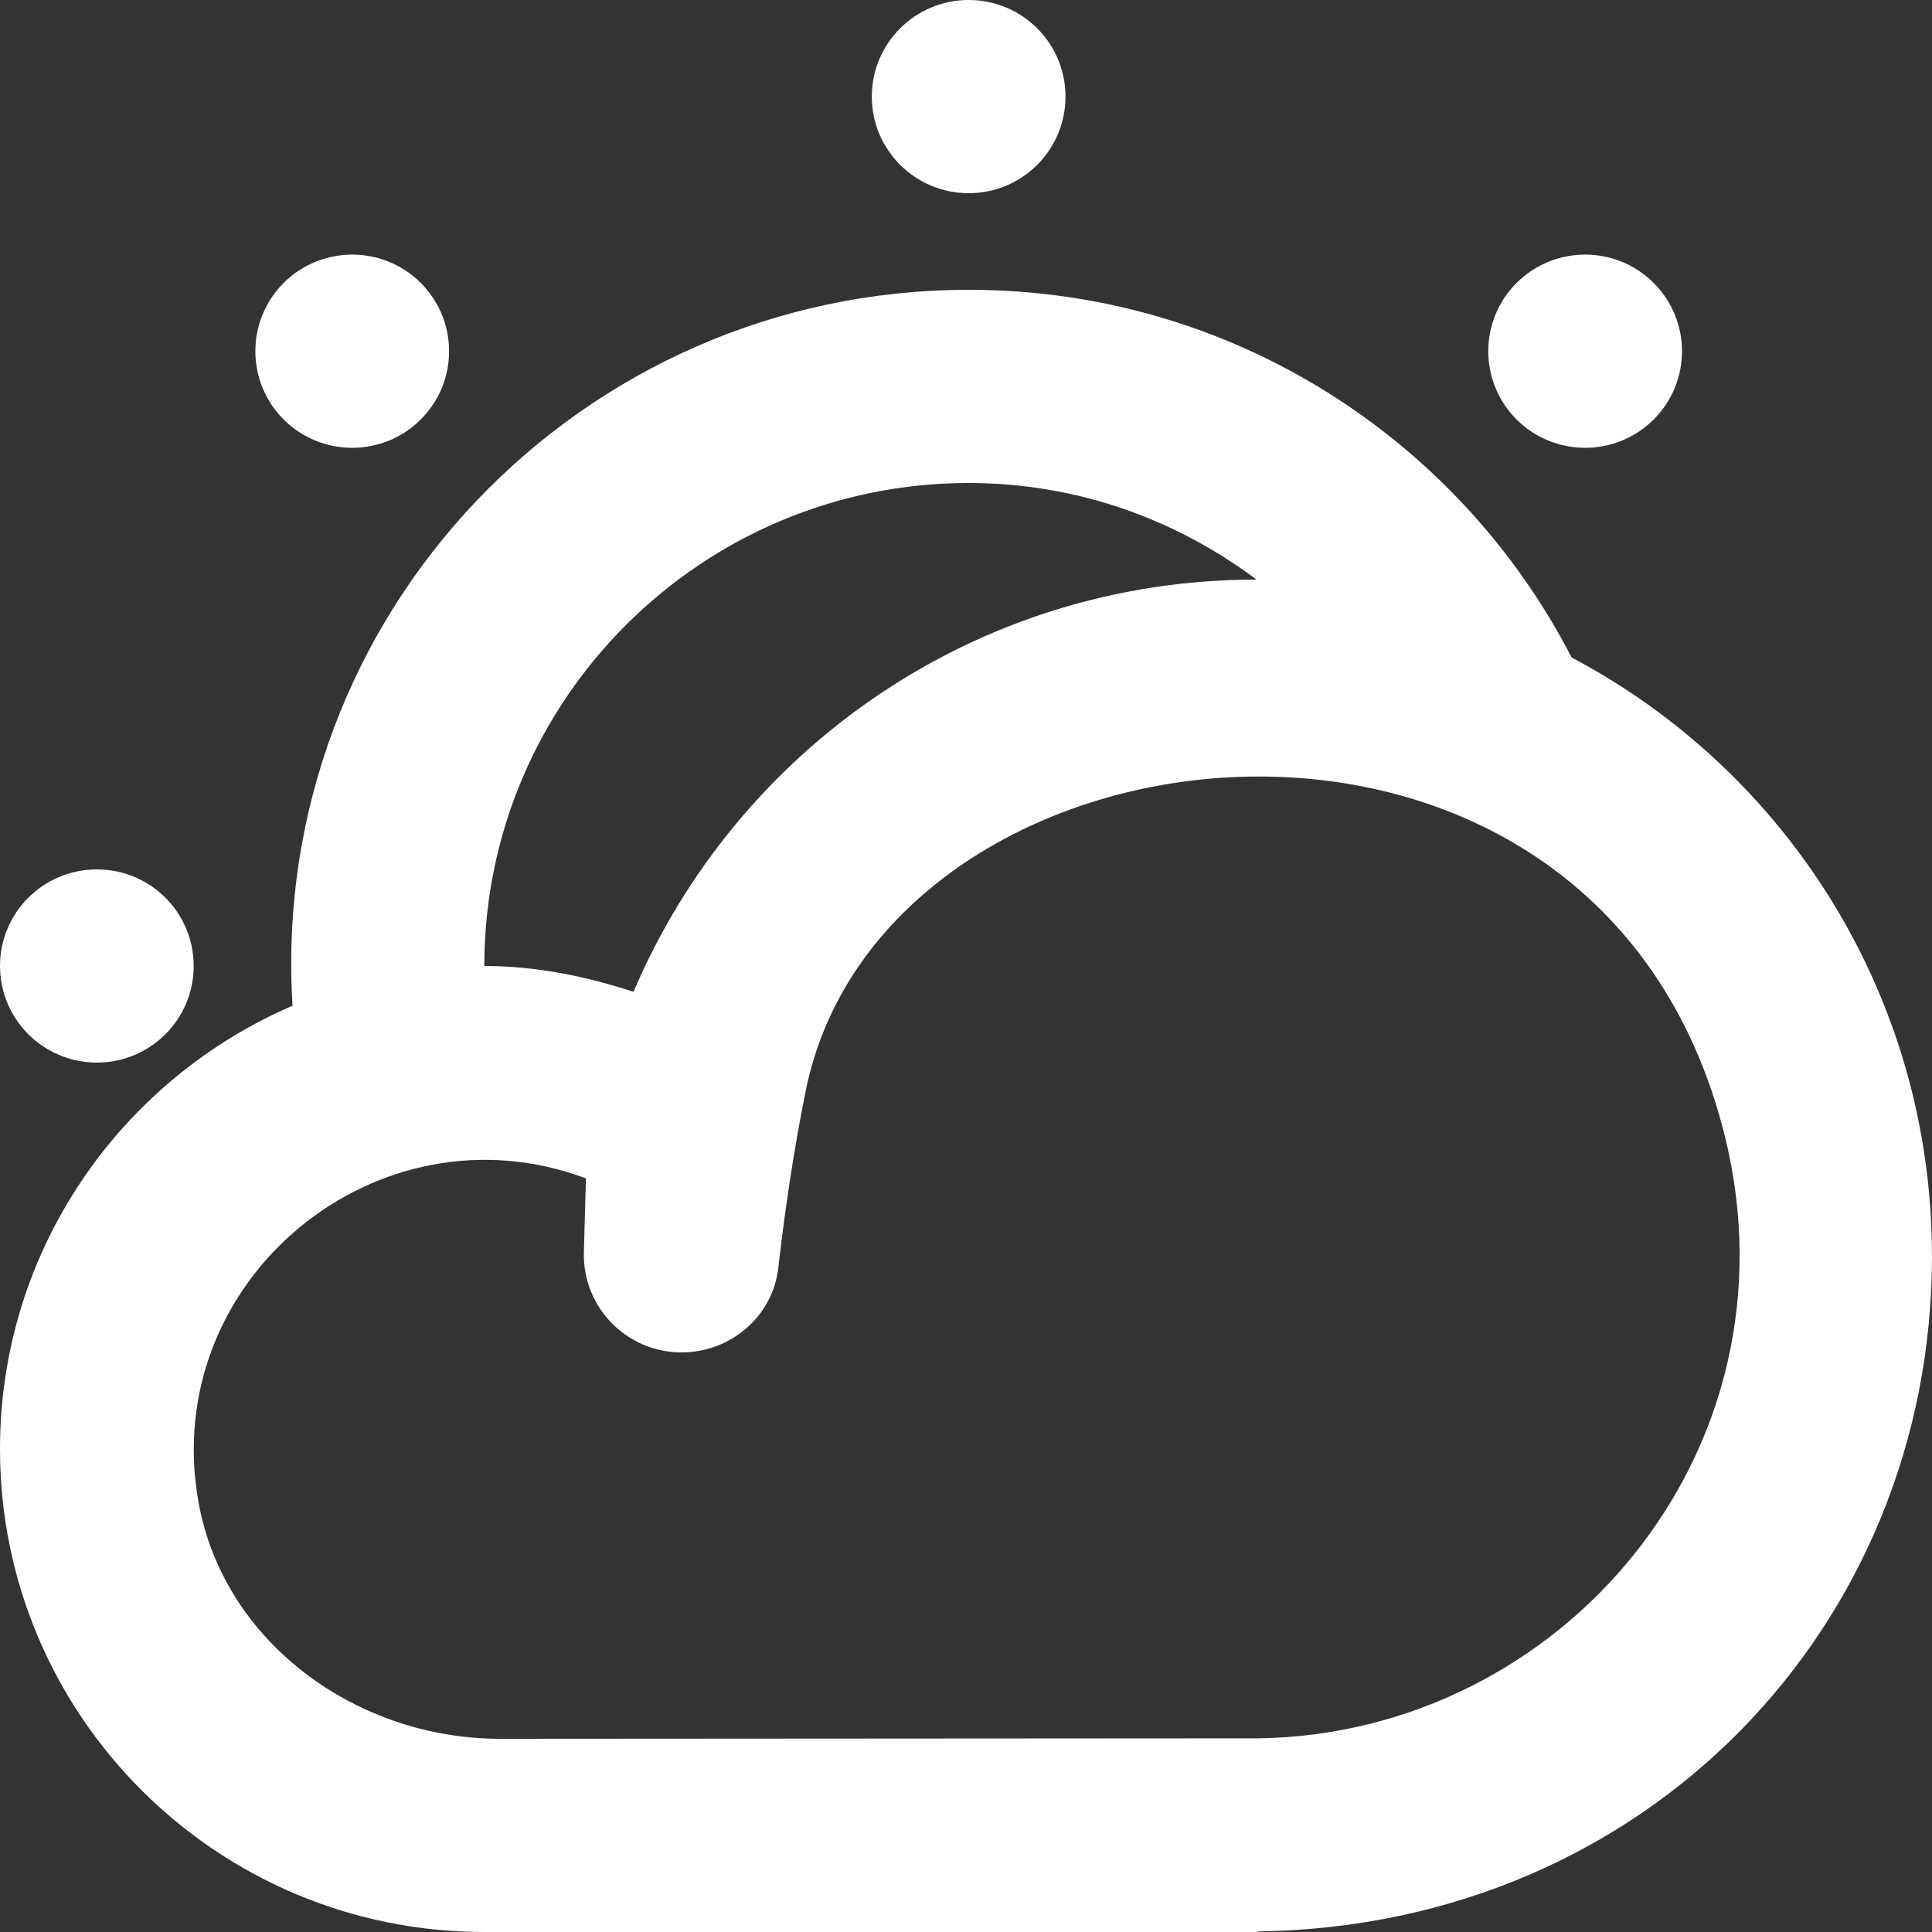 <!-- Generated by IcoMoon.io -->
<svg version="1.1" xmlns="http://www.w3.org/2000/svg" width="32" height="32" viewBox="0 0 32 32">
<rect x="0" y="0" width="32" height="32" fill="#333333" stroke="none"/>
<title>as-clouds_sun-1</title>
<path fill="#fff" d="M28.573 18.837c-2.076-8.491-13.923-7.179-15.226-0.778-0.215 1.061-0.361 2.106-0.456 2.941-0.091 0.805-0.791 1.4-1.603 1.4-0.91 0-1.641-0.75-1.617-1.658l0.034-1.224c-3.445-1.293-7.082 1.682-6.416 5.368 0.42 2.326 2.625 3.914 4.995 3.914l12.574-0.008c5.004-0.080 8.99-4.742 7.716-9.955zM8.022 16c0.868 0 1.689 0.173 2.471 0.427 1.709-4.013 5.673-6.827 10.318-6.827-1.33-0.998-2.973-1.6-4.767-1.6-4.423 0-8.022 3.587-8.022 8zM32 20.8c0 6.125-4.725 11.094-11.143 11.19 0 0-0.030 0.003-0.046 0.005 0.016 0 0.030 0.005 0.046 0.005h-12.835c-4.43 0-8.022-3.582-8.022-8 0-3.293 1.996-6.114 4.845-7.342-0.395-6.477 4.776-11.858 11.199-11.858 4.356 0 8.123 2.477 9.987 6.090 3.554 1.877 5.968 5.608 5.968 9.91zM6.968 6.949c0.627-0.626 0.627-1.638 0-2.264-0.626-0.624-1.641-0.624-2.269 0-0.626 0.626-0.626 1.638 0 2.264 0.627 0.624 1.643 0.624 2.269 0zM27.389 6.949c0.627-0.626 0.627-1.638 0-2.264-0.626-0.624-1.641-0.624-2.269 0-0.626 0.626-0.626 1.638 0 2.264 0.627 0.624 1.643 0.624 2.269 0zM1.604 17.6c0.887 0 1.604-0.717 1.604-1.6 0-0.885-0.717-1.6-1.604-1.6-0.886 0-1.604 0.715-1.604 1.6 0 0.883 0.719 1.6 1.604 1.6zM14.44 1.6c0-0.885 0.719-1.6 1.604-1.6 0.887 0 1.604 0.715 1.604 1.6 0 0.883-0.717 1.6-1.604 1.6-0.886 0-1.604-0.717-1.604-1.6z"></path>
</svg>

